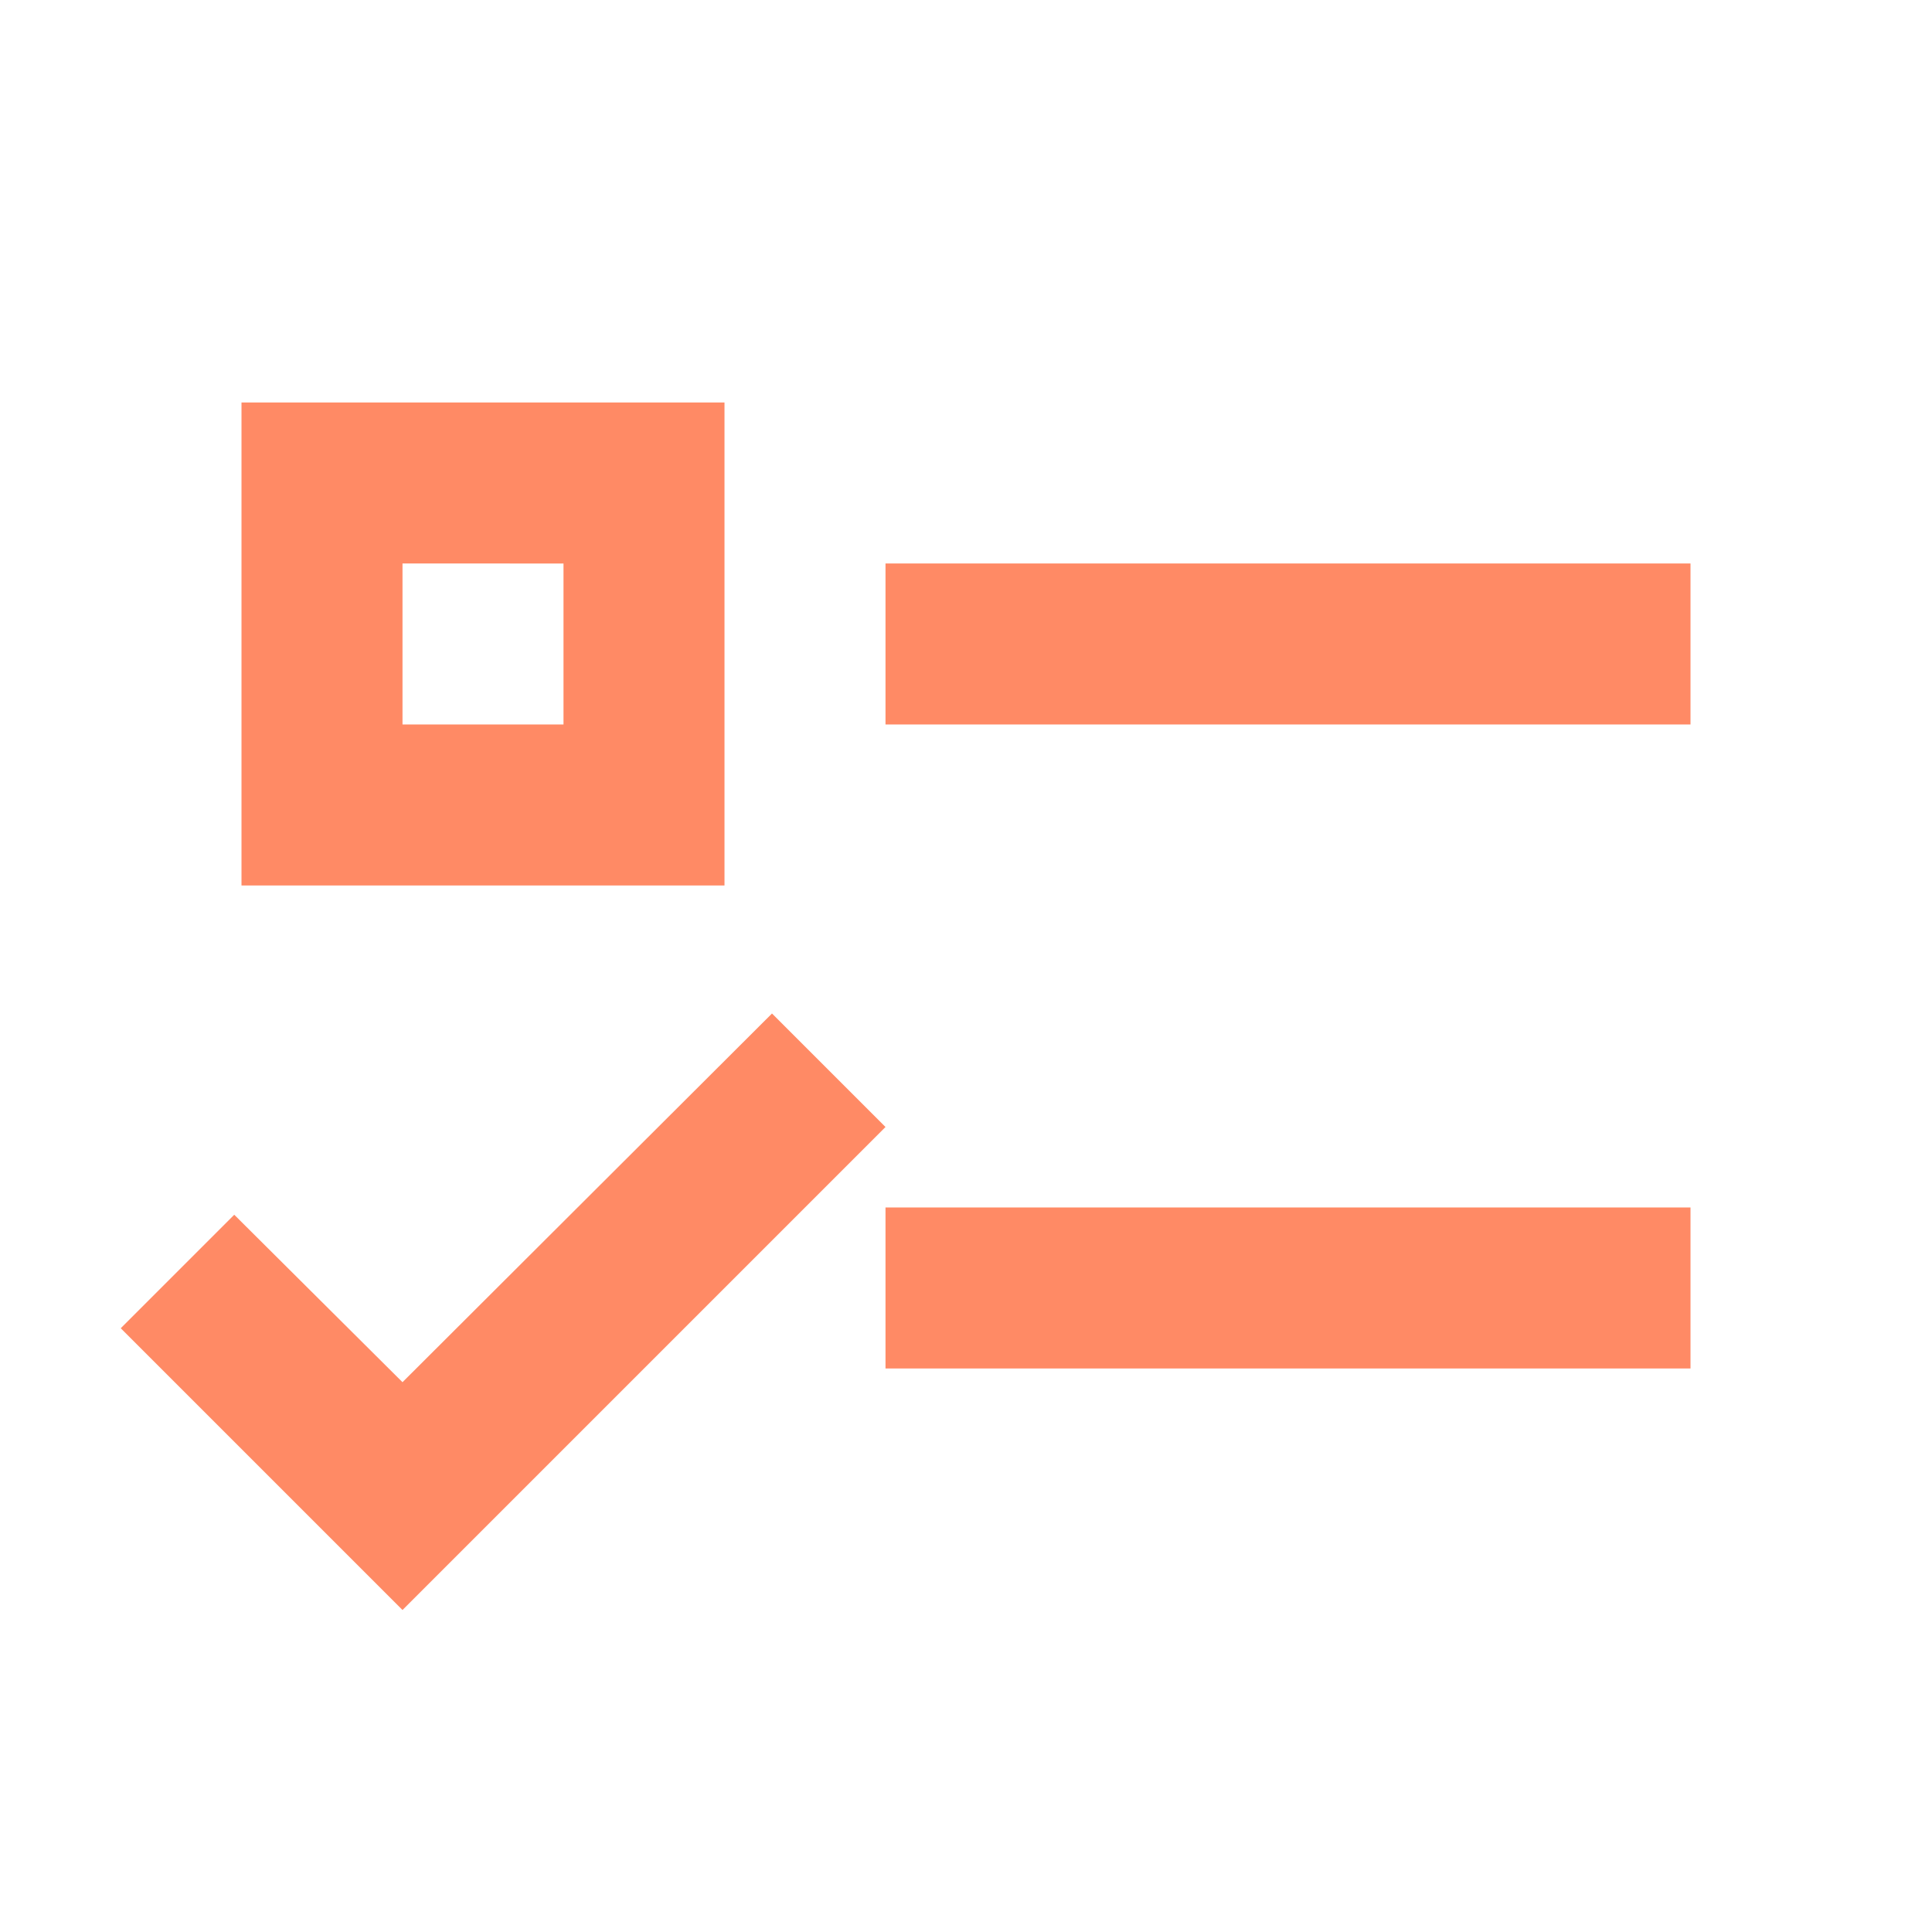 <svg xmlns="http://www.w3.org/2000/svg" width="16" height="16" fill="#FF8A65" viewBox="0 0 24 24">
  <path d="M3 5h6v6H3zm2 2v2h2V7zm6 0h10v2H11zm0 8h10v2H11zm-6 5-3.5-3.5 1.41-1.41L5 17.17l4.59-4.58L11 14z"/>
</svg>